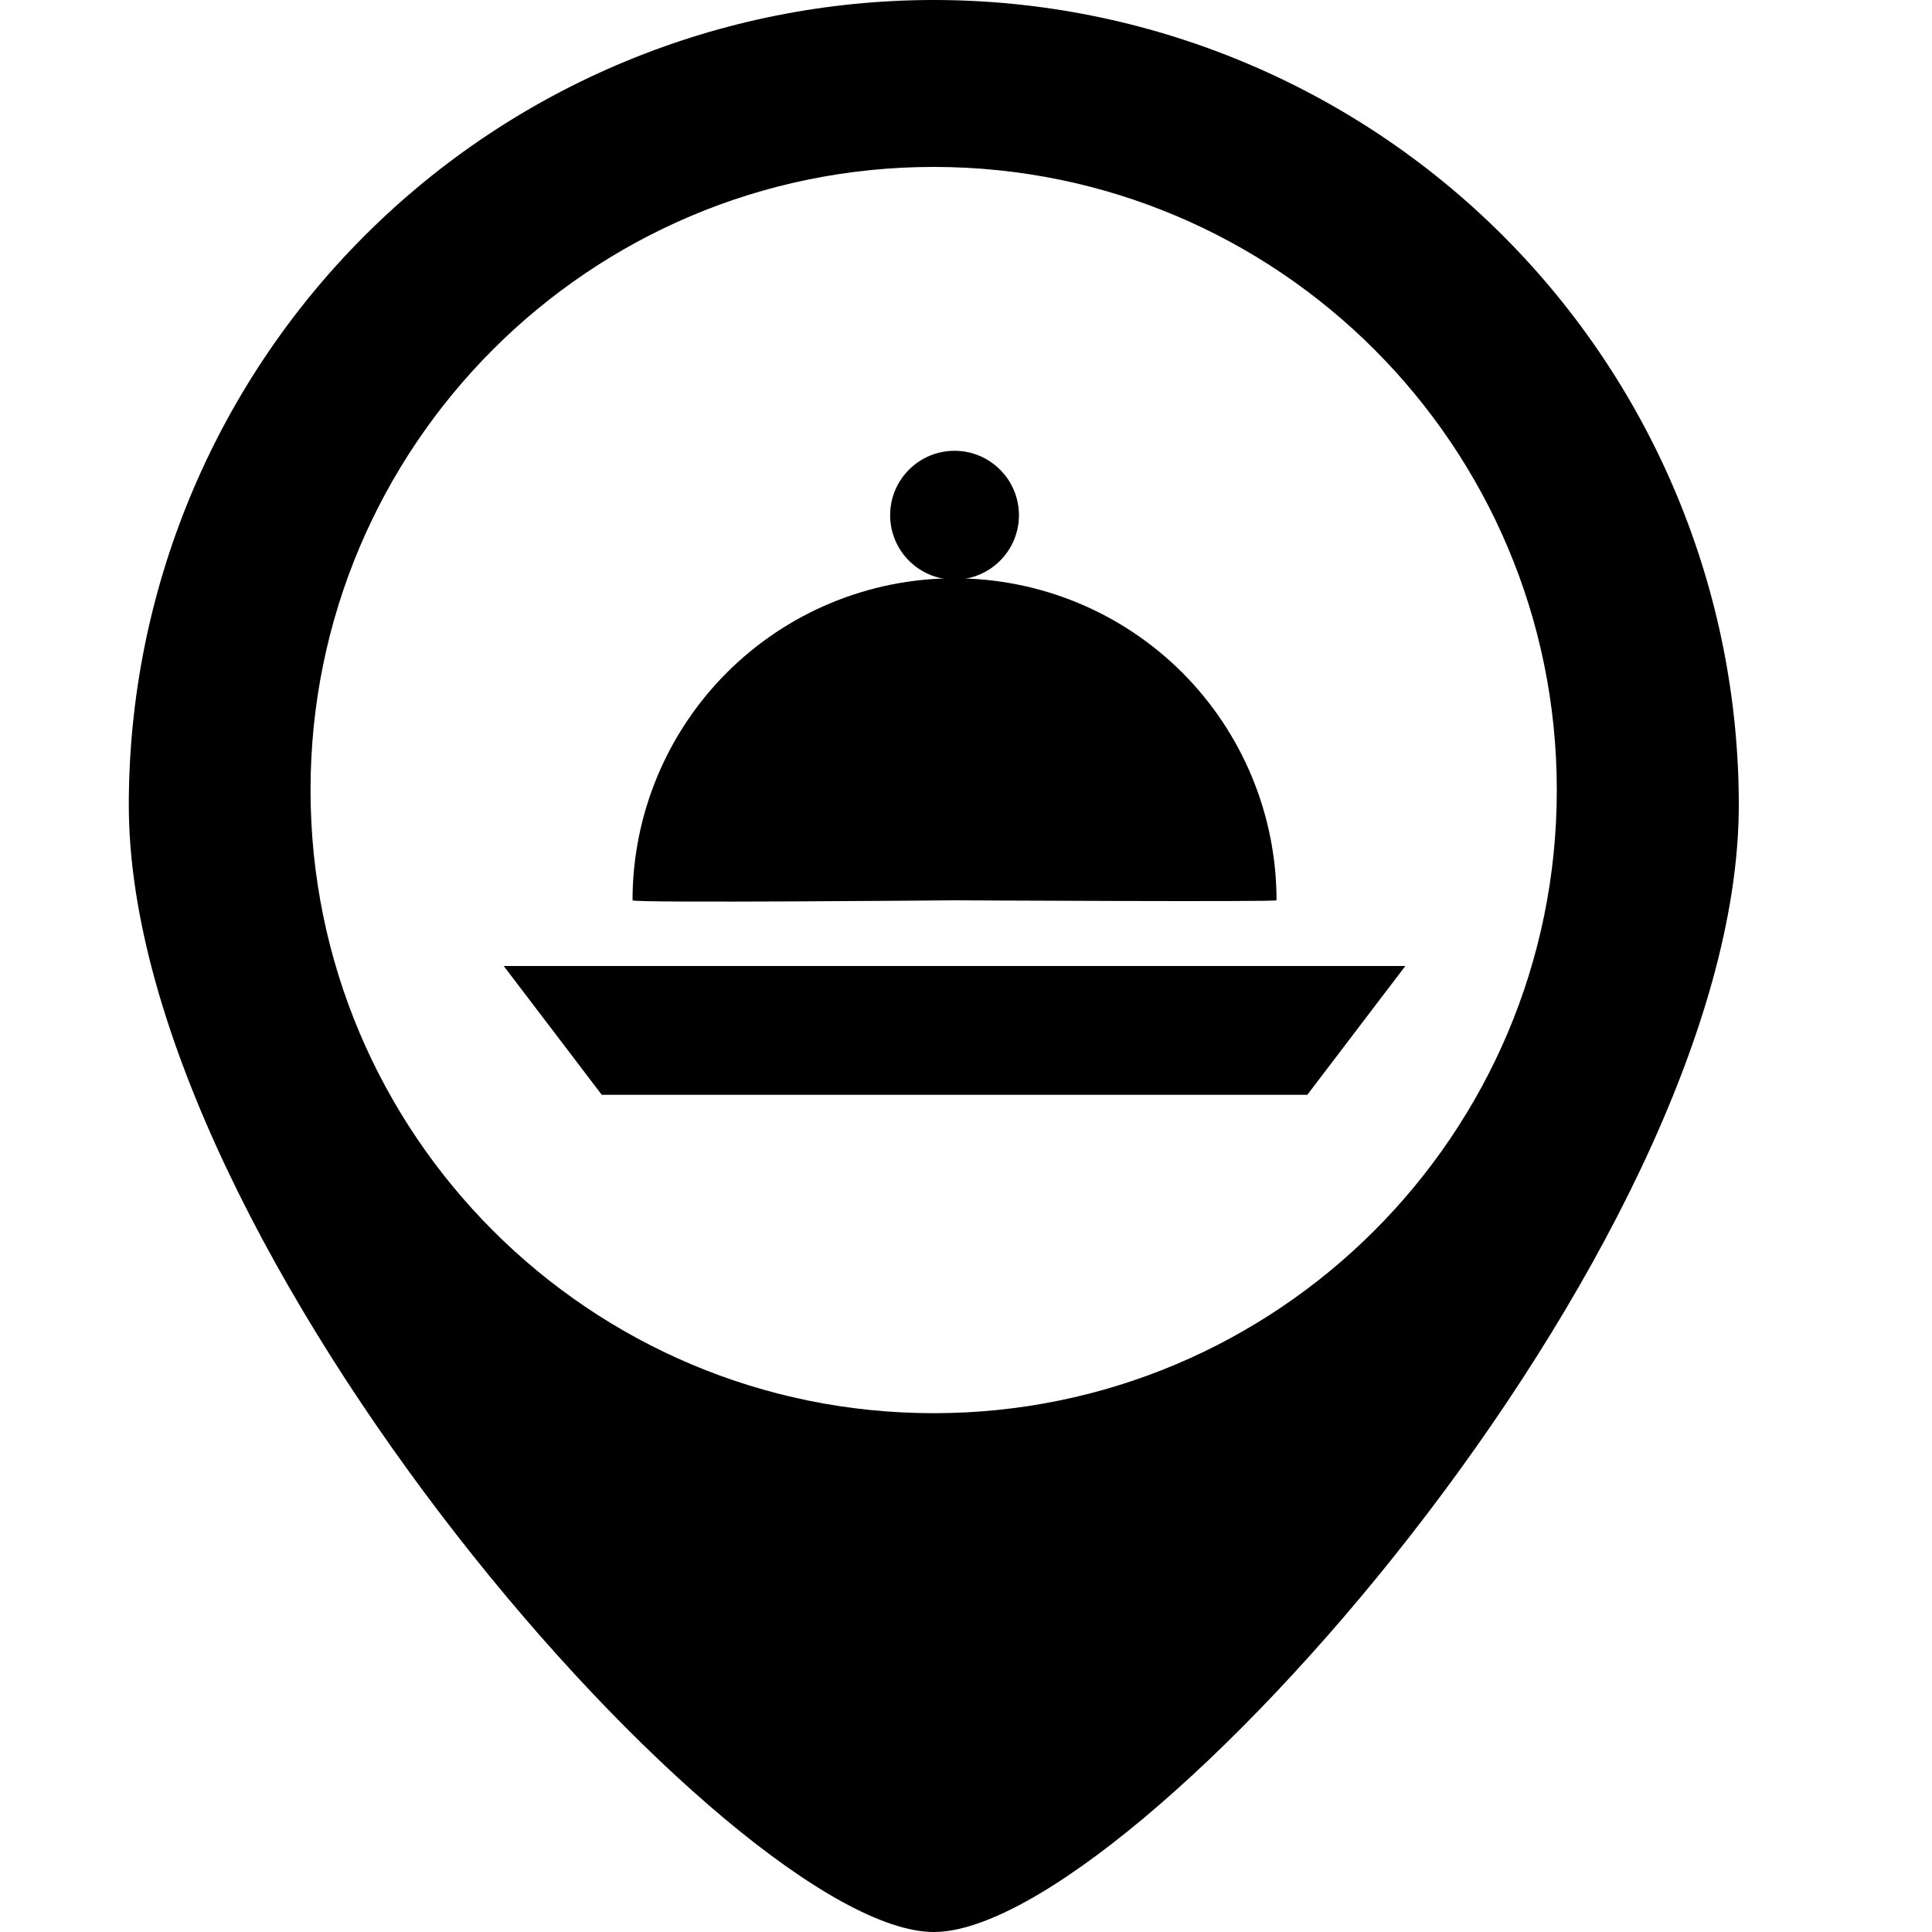 <svg width="30" height="30" viewBox="0 0 30 30" fill="none" xmlns="http://www.w3.org/2000/svg">
<path fill-rule="evenodd" clip-rule="evenodd" d="M23.339 3.661C20.995 1.317 17.815 0 14.5 0C11.185 0 8.005 1.317 5.661 3.661C3.317 6.005 2 9.185 2 12.5C2 19.4 11.416 30 14.5 30C17.584 30 27 19.4 27 12.5C27 9.185 25.683 6.005 23.339 3.661ZM24.174 12.268C24.174 17.612 19.842 21.944 14.498 21.944C9.154 21.944 4.822 17.612 4.822 12.268C4.822 6.924 9.154 2.592 14.498 2.592C19.842 2.592 24.174 6.924 24.174 12.268Z" fill="black"/>
<path d="M9.822 13.98C9.822 12.654 10.349 11.382 11.287 10.444C12.224 9.507 13.496 8.98 14.822 8.98C16.148 8.98 17.42 9.507 18.358 10.444C19.295 11.382 19.822 12.654 19.822 13.98C19.829 14.007 14.822 13.98 14.822 13.98C14.822 13.98 9.81 14.025 9.822 13.98Z" fill="black"/>
<path d="M14.822 9C15.374 9 15.822 8.552 15.822 8C15.822 7.448 15.374 7 14.822 7C14.27 7 13.822 7.448 13.822 8C13.822 8.552 14.27 9 14.822 9Z" fill="black"/>
<path d="M7.822 15H21.822L20.3 17H9.344L7.822 15Z" fill="black"/>
</svg>

